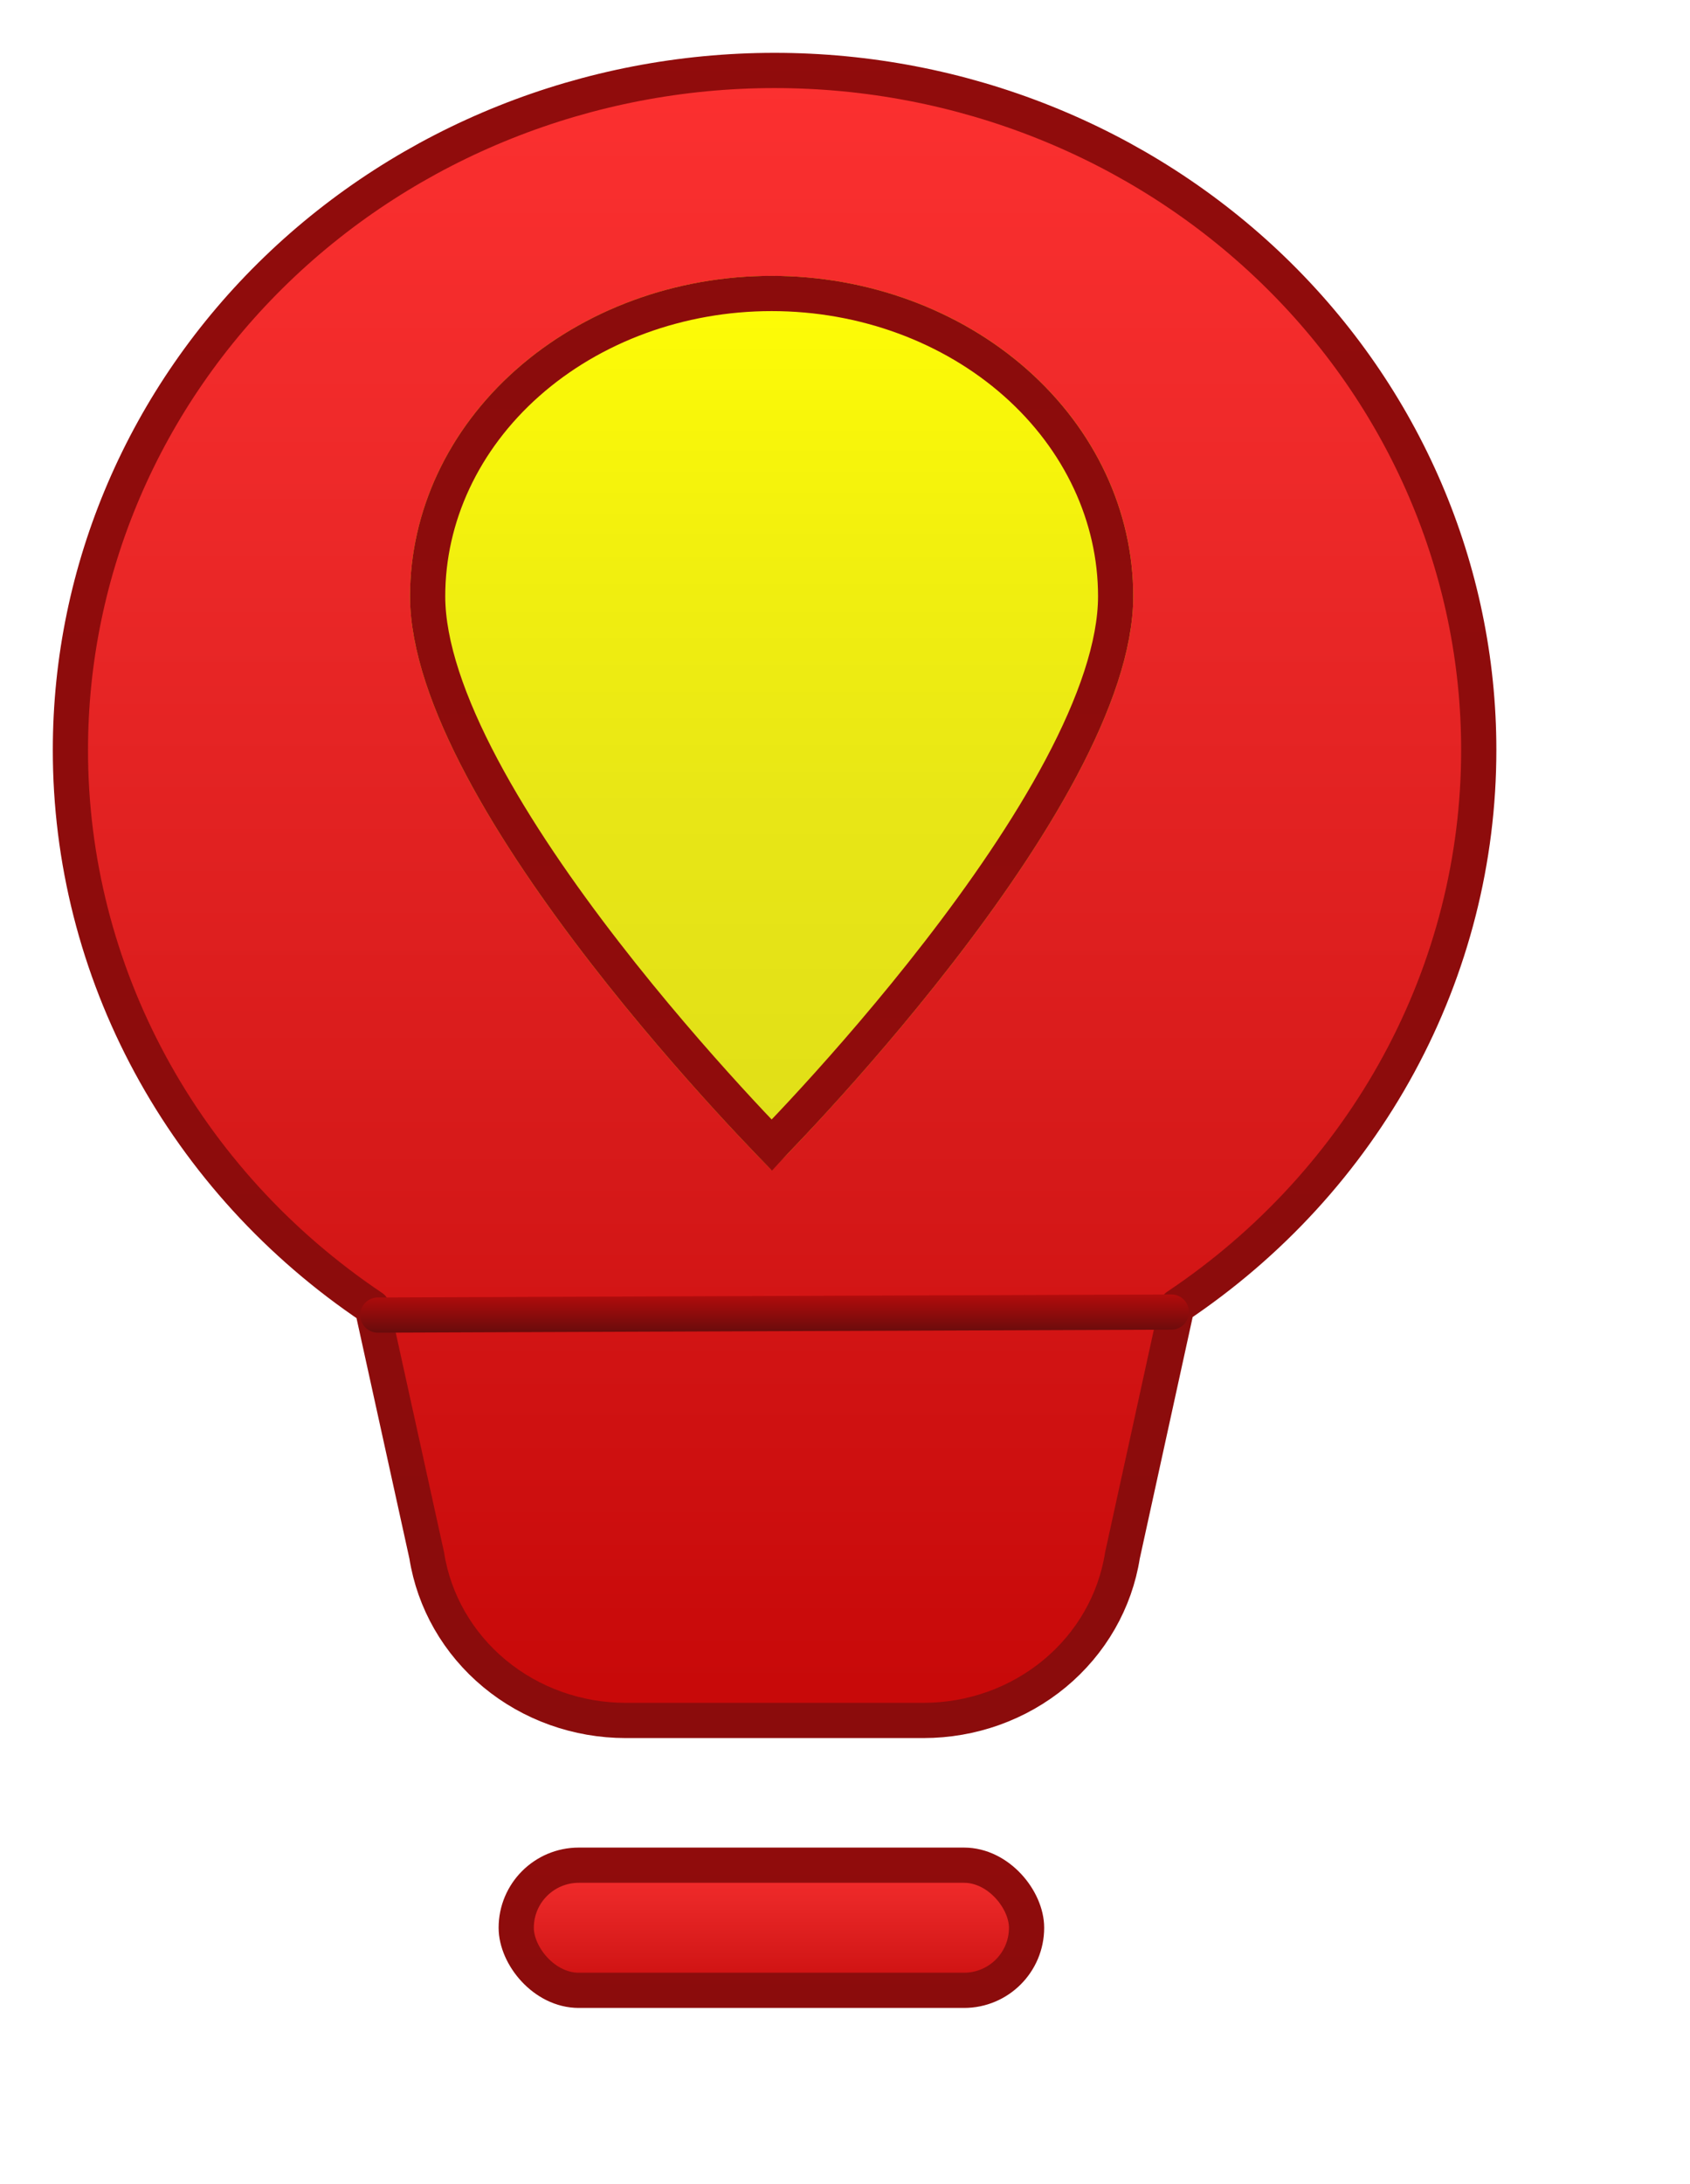 <svg width="48" height="62" viewBox="0 0 48 62" fill="none" xmlns="http://www.w3.org/2000/svg">
<g filter="url(#filter0_di_616_856)">
<rect x="15.662" y="52.947" width="14.495" height="3.552" rx="1.776" fill="url(#paint0_linear_616_856)" stroke="url(#paint1_linear_616_856)"/>
<path d="M3 21.286C3 16.171 5.107 11.266 8.858 7.649C12.609 4.032 17.696 2 23 2C28.304 2 33.391 4.032 37.142 7.649C40.893 11.266 43 16.171 43 21.286C43.002 24.392 42.224 27.451 40.731 30.203C39.238 32.954 37.075 35.316 34.429 37.084L32.88 44.154C32.675 45.457 31.992 46.646 30.956 47.506C29.92 48.365 28.598 48.838 27.231 48.838H18.769C17.402 48.838 16.08 48.365 15.044 47.506C14.008 46.646 13.325 45.457 13.12 44.154L11.571 37.115C8.924 35.34 6.761 32.973 5.268 30.216C3.776 27.46 2.997 24.396 3 21.286Z" fill="url(#paint2_linear_616_856)" stroke="url(#paint3_linear_616_856)" stroke-linecap="round" stroke-linejoin="round"/>
<path d="M11.732 37.331L34.268 37.245" stroke="url(#paint4_linear_616_856)" stroke-linecap="round"/>
<g filter="url(#filter1_di_616_856)">
<path d="M22.917 7.832C25.641 7.832 28.253 8.79 30.179 10.495C32.105 12.2 33.187 14.513 33.187 16.924C33.187 22.986 22.917 33.216 22.917 33.216C22.917 33.216 12.647 22.986 12.647 16.924C12.647 14.513 13.729 12.2 15.655 10.495C17.581 8.79 20.193 7.832 22.917 7.832Z" fill="url(#paint5_linear_616_856)"/>
<path d="M22.835 32.418C22.557 32.129 22.159 31.709 21.681 31.186C20.725 30.139 19.45 28.681 18.177 27.037C16.903 25.392 15.637 23.57 14.693 21.793C13.742 20.004 13.146 18.316 13.146 16.925C13.146 14.667 14.159 12.487 15.986 10.869C17.815 9.25 20.307 8.331 22.917 8.331C25.526 8.331 28.018 9.25 29.847 10.869C31.674 12.487 32.687 14.667 32.687 16.925C32.687 18.316 32.092 20.004 31.141 21.793C30.197 23.57 28.931 25.392 27.657 27.037C26.384 28.681 25.11 30.139 24.153 31.186C23.675 31.709 23.276 32.129 22.998 32.418C22.97 32.447 22.943 32.475 22.918 32.502C22.892 32.475 22.864 32.447 22.835 32.418Z" stroke="url(#paint6_linear_616_856)"/>
</g>
</g>
<defs>
<filter id="filter0_di_616_856" x="0.5" y="-0.5" width="47" height="62.5" filterUnits="userSpaceOnUse" color-interpolation-filters="sRGB">
<feFlood flood-opacity="0" result="BackgroundImageFix"/>
<feColorMatrix in="SourceAlpha" type="matrix" values="0 0 0 0 0 0 0 0 0 0 0 0 0 0 0 0 0 0 127 0" result="hardAlpha"/>
<feOffset dx="1" dy="2"/>
<feGaussianBlur stdDeviation="1.5"/>
<feComposite in2="hardAlpha" operator="out"/>
<feColorMatrix type="matrix" values="0 0 0 0 0 0 0 0 0 0 0 0 0 0 0 0 0 0 0.25 0"/>
<feBlend mode="normal" in2="BackgroundImageFix" result="effect1_dropShadow_616_856"/>
<feBlend mode="normal" in="SourceGraphic" in2="effect1_dropShadow_616_856" result="shape"/>
<feColorMatrix in="SourceAlpha" type="matrix" values="0 0 0 0 0 0 0 0 0 0 0 0 0 0 0 0 0 0 127 0" result="hardAlpha"/>
<feOffset dx="-2" dy="-2"/>
<feGaussianBlur stdDeviation="1"/>
<feComposite in2="hardAlpha" operator="arithmetic" k2="-1" k3="1"/>
<feColorMatrix type="matrix" values="0 0 0 0 0 0 0 0 0 0 0 0 0 0 0 0 0 0 0.25 0"/>
<feBlend mode="normal" in2="shape" result="effect2_innerShadow_616_856"/>
</filter>
<filter id="filter1_di_616_856" x="10.647" y="5.831" width="26.541" height="31.385" filterUnits="userSpaceOnUse" color-interpolation-filters="sRGB">
<feFlood flood-opacity="0" result="BackgroundImageFix"/>
<feColorMatrix in="SourceAlpha" type="matrix" values="0 0 0 0 0 0 0 0 0 0 0 0 0 0 0 0 0 0 127 0" result="hardAlpha"/>
<feOffset dx="1" dy="1"/>
<feGaussianBlur stdDeviation="1.5"/>
<feComposite in2="hardAlpha" operator="out"/>
<feColorMatrix type="matrix" values="0 0 0 0 0 0 0 0 0 0 0 0 0 0 0 0 0 0 0.25 0"/>
<feBlend mode="normal" in2="BackgroundImageFix" result="effect1_dropShadow_616_856"/>
<feBlend mode="normal" in="SourceGraphic" in2="effect1_dropShadow_616_856" result="shape"/>
<feColorMatrix in="SourceAlpha" type="matrix" values="0 0 0 0 0 0 0 0 0 0 0 0 0 0 0 0 0 0 127 0" result="hardAlpha"/>
<feOffset dx="-1" dy="-1"/>
<feGaussianBlur stdDeviation="1.5"/>
<feComposite in2="hardAlpha" operator="arithmetic" k2="-1" k3="1"/>
<feColorMatrix type="matrix" values="0 0 0 0 0 0 0 0 0 0 0 0 0 0 0 0 0 0 0.25 0"/>
<feBlend mode="normal" in2="shape" result="effect2_innerShadow_616_856"/>
</filter>
<linearGradient id="paint0_linear_616_856" x1="22.91" y1="52.447" x2="22.91" y2="57" gradientUnits="userSpaceOnUse">
<stop stop-color="#FC3030"/>
<stop offset="0.346" stop-color="#E82626"/>
<stop offset="0.65" stop-color="#D71A1A"/>
<stop offset="1" stop-color="#C70808"/>
</linearGradient>
<linearGradient id="paint1_linear_616_856" x1="23.048" y1="-2.18" x2="23.05" y2="107.075" gradientUnits="userSpaceOnUse">
<stop stop-color="#D70D0D"/>
<stop offset="1" stop-color="#4A0B0B"/>
</linearGradient>
<linearGradient id="paint2_linear_616_856" x1="23" y1="2" x2="23" y2="48.838" gradientUnits="userSpaceOnUse">
<stop stop-color="#FC3030"/>
<stop offset="0.346" stop-color="#E82626"/>
<stop offset="0.65" stop-color="#D71A1A"/>
<stop offset="1" stop-color="#C70808"/>
</linearGradient>
<linearGradient id="paint3_linear_616_856" x1="23.356" y1="-560.055" x2="23.428" y2="564.055" gradientUnits="userSpaceOnUse">
<stop stop-color="#D70D0D"/>
<stop offset="1" stop-color="#4A0B0B"/>
</linearGradient>
<linearGradient id="paint4_linear_616_856" x1="23.201" y1="36.216" x2="23.201" y2="38.274" gradientUnits="userSpaceOnUse">
<stop stop-color="#D70D0D"/>
<stop offset="1" stop-color="#4A0B0B"/>
</linearGradient>
<linearGradient id="paint5_linear_616_856" x1="22.917" y1="7.832" x2="22.917" y2="33.216" gradientUnits="userSpaceOnUse">
<stop stop-color="#FFFD05"/>
<stop offset="0.3" stop-color="#F2F00E"/>
<stop offset="0.6" stop-color="#E8E616"/>
<stop offset="1" stop-color="#E0DE18"/>
</linearGradient>
<linearGradient id="paint6_linear_616_856" x1="22.734" y1="337.827" x2="22.693" y2="-271.396" gradientUnits="userSpaceOnUse">
<stop stop-color="#D70D0D"/>
<stop offset="1" stop-color="#4A0B0B"/>
</linearGradient>
</defs>
</svg>

